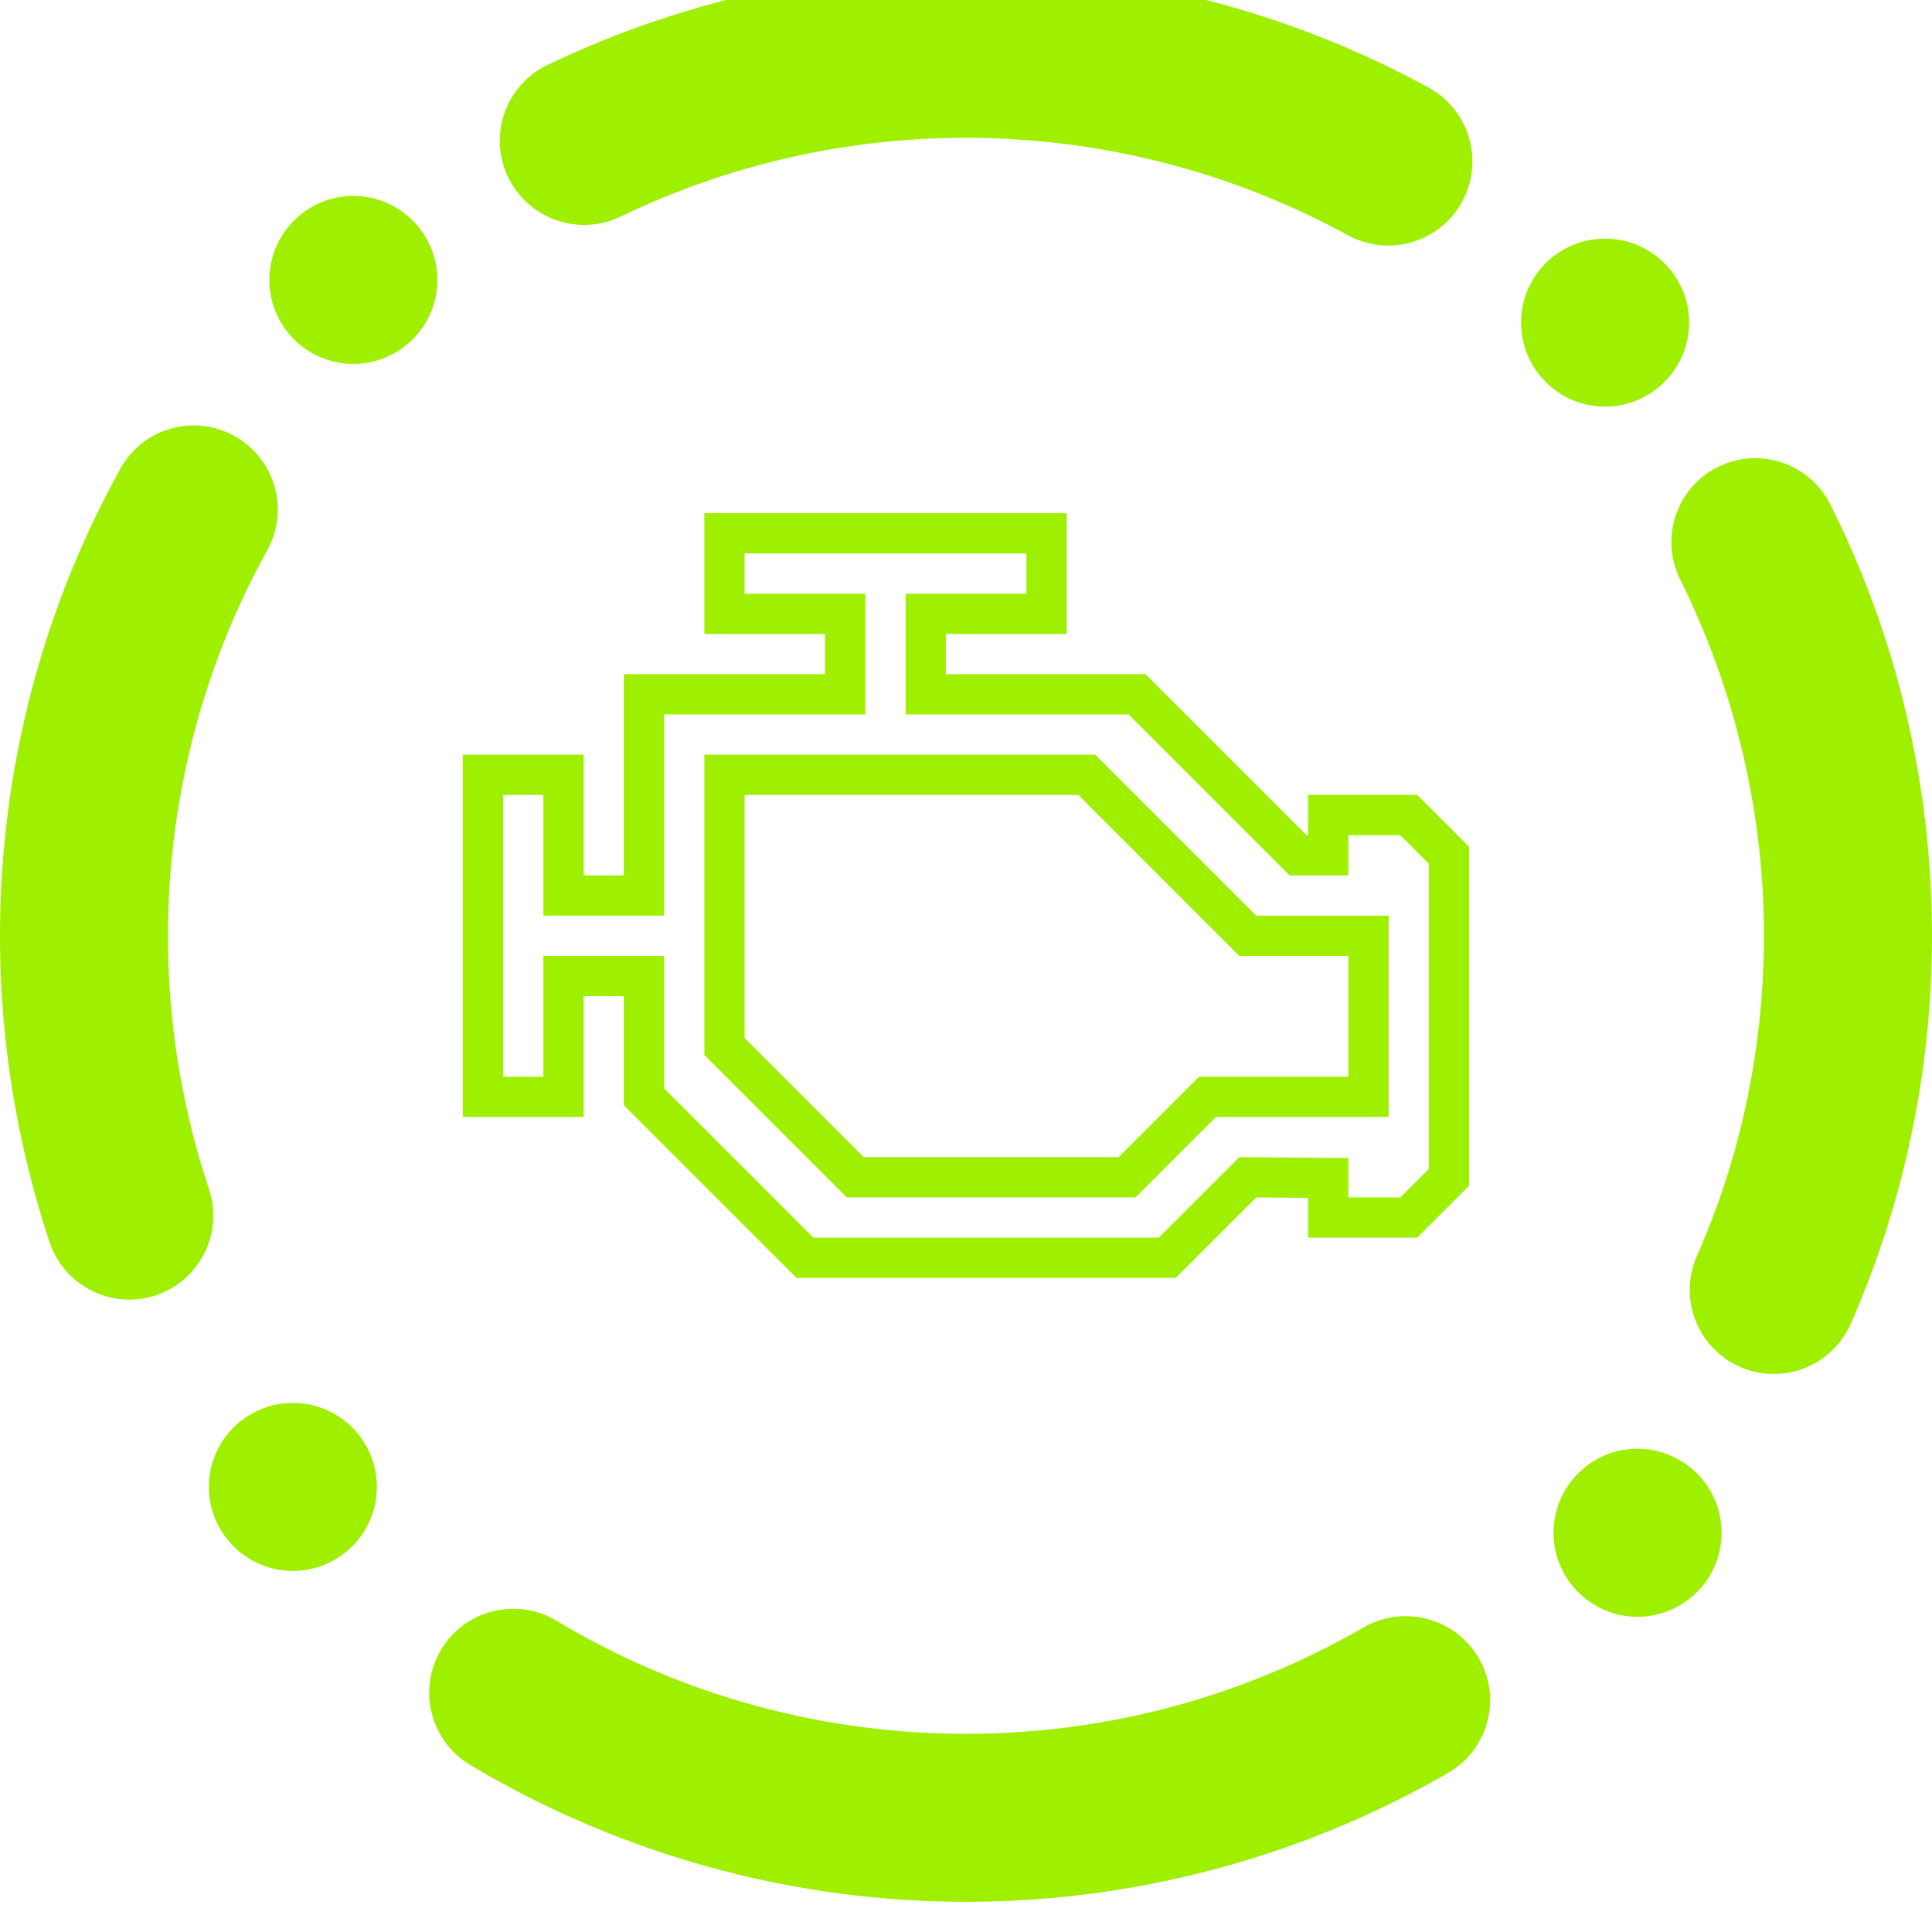 <svg width="64" height="64" viewBox="0 0 64 64" fill="none" xmlns="http://www.w3.org/2000/svg">
<g clip-path="url(#clip0_62_3999)">
<path fill-rule="evenodd" clip-rule="evenodd" d="M45.181 53.904C46.513 53.143 48.22 53.604 48.989 54.932C49.758 56.26 49.301 57.964 47.968 58.732C42.785 61.716 36.874 63.185 30.909 62.981C25.5 62.797 20.221 61.239 15.569 58.463C14.252 57.673 13.824 55.961 14.613 54.644C15.404 53.327 17.114 52.899 18.433 53.688C22.266 55.991 26.621 57.267 31.098 57.42C36.036 57.588 40.906 56.376 45.181 53.904ZM55.664 19.208C54.973 17.832 55.529 16.157 56.905 15.471C58.281 14.784 59.952 15.343 60.636 16.719C63.02 21.477 64.162 26.765 63.981 32.091C63.842 36.151 62.941 40.143 61.31 43.847C60.694 45.255 59.05 45.897 57.642 45.28C56.234 44.664 55.592 43.02 56.209 41.612C57.566 38.553 58.305 35.252 58.418 31.901C58.569 27.507 57.618 23.145 55.664 19.208ZM20.548 7.18C19.165 7.84 17.501 7.253 16.833 5.871C16.166 4.488 16.746 2.823 18.129 2.156C22.785 -0.08 27.917 -1.157 33.09 -0.981C38.068 -0.812 42.952 0.511 47.324 2.901C48.674 3.639 49.172 5.333 48.434 6.684C47.697 8.033 46.002 8.531 44.652 7.793C41.044 5.819 37.016 4.721 32.901 4.58C28.632 4.435 24.397 5.321 20.548 7.18ZM6.92 39.388C7.409 40.841 6.622 42.419 5.165 42.907C3.708 43.395 2.128 42.604 1.64 41.144C0.441 37.525 -0.111 33.72 0.018 29.909C0.19 24.876 1.541 19.939 3.989 15.525C4.726 14.183 6.417 13.697 7.764 14.443C9.11 15.188 9.598 16.883 8.853 18.225C6.836 21.873 5.722 25.941 5.58 30.099C5.473 33.256 5.922 36.389 6.92 39.388ZM55.952 10.781C55.898 12.317 54.61 13.52 53.076 13.468C51.541 13.416 50.337 12.127 50.389 10.592C50.441 9.057 51.73 7.853 53.265 7.907C54.8 7.959 56.004 9.247 55.952 10.781ZM12.482 49.351C12.43 50.885 11.142 52.089 9.608 52.037C8.072 51.984 6.869 50.696 6.921 49.161C6.973 47.627 8.262 46.423 9.797 46.475C11.332 46.527 12.536 47.816 12.482 49.351ZM57.028 50.869C57.08 49.335 55.876 48.047 54.341 47.993C52.806 47.941 51.518 49.145 51.465 50.68C51.413 52.215 52.617 53.504 54.152 53.556C55.686 53.608 56.976 52.404 57.028 50.869ZM14.486 9.368C14.538 7.833 13.336 6.544 11.801 6.492C10.265 6.44 8.977 7.644 8.925 9.179C8.872 10.713 10.076 12.001 11.61 12.055C13.146 12.107 14.434 10.903 14.486 9.368ZM24.666 26.333H35.72L41.053 31.667H44.666V35.667H39.72L37.053 38.333H28.613L24.666 34.387V26.333ZM23.333 25H36.28L41.613 30.333H46V37H40.28L37.613 39.667H28.053L23.333 34.947V25ZM34 18.333V19.667H30V23.667H37.386L42.72 29H44.666V27.667H46.386L47.333 28.613V38.72L46.386 39.667H44.666V38.36L41.053 38.333L38.386 41H26.946L22 36.053V31.667H18V35.667H16.666V26.333H18V30.333H22V23.667H28.666V19.667H24.666V18.333H34ZM35.333 17V21H31.333V22.333H37.946L43.28 27.667H43.333V26.333H46.946L48.666 28.053V39.28L46.946 41H43.333V39.68L41.613 39.667L38.946 42.333H26.386L20.666 36.613V33H19.333V37H15.333V25H19.333V29H20.666V22.333H27.333V21H23.333V17H35.333Z" fill="#9FEF00"/>
</g>
<defs>
<clipPath id="clip0_62_3999">
<rect width="64" height="64" fill="white"/>
</clipPath>
</defs>
</svg>
